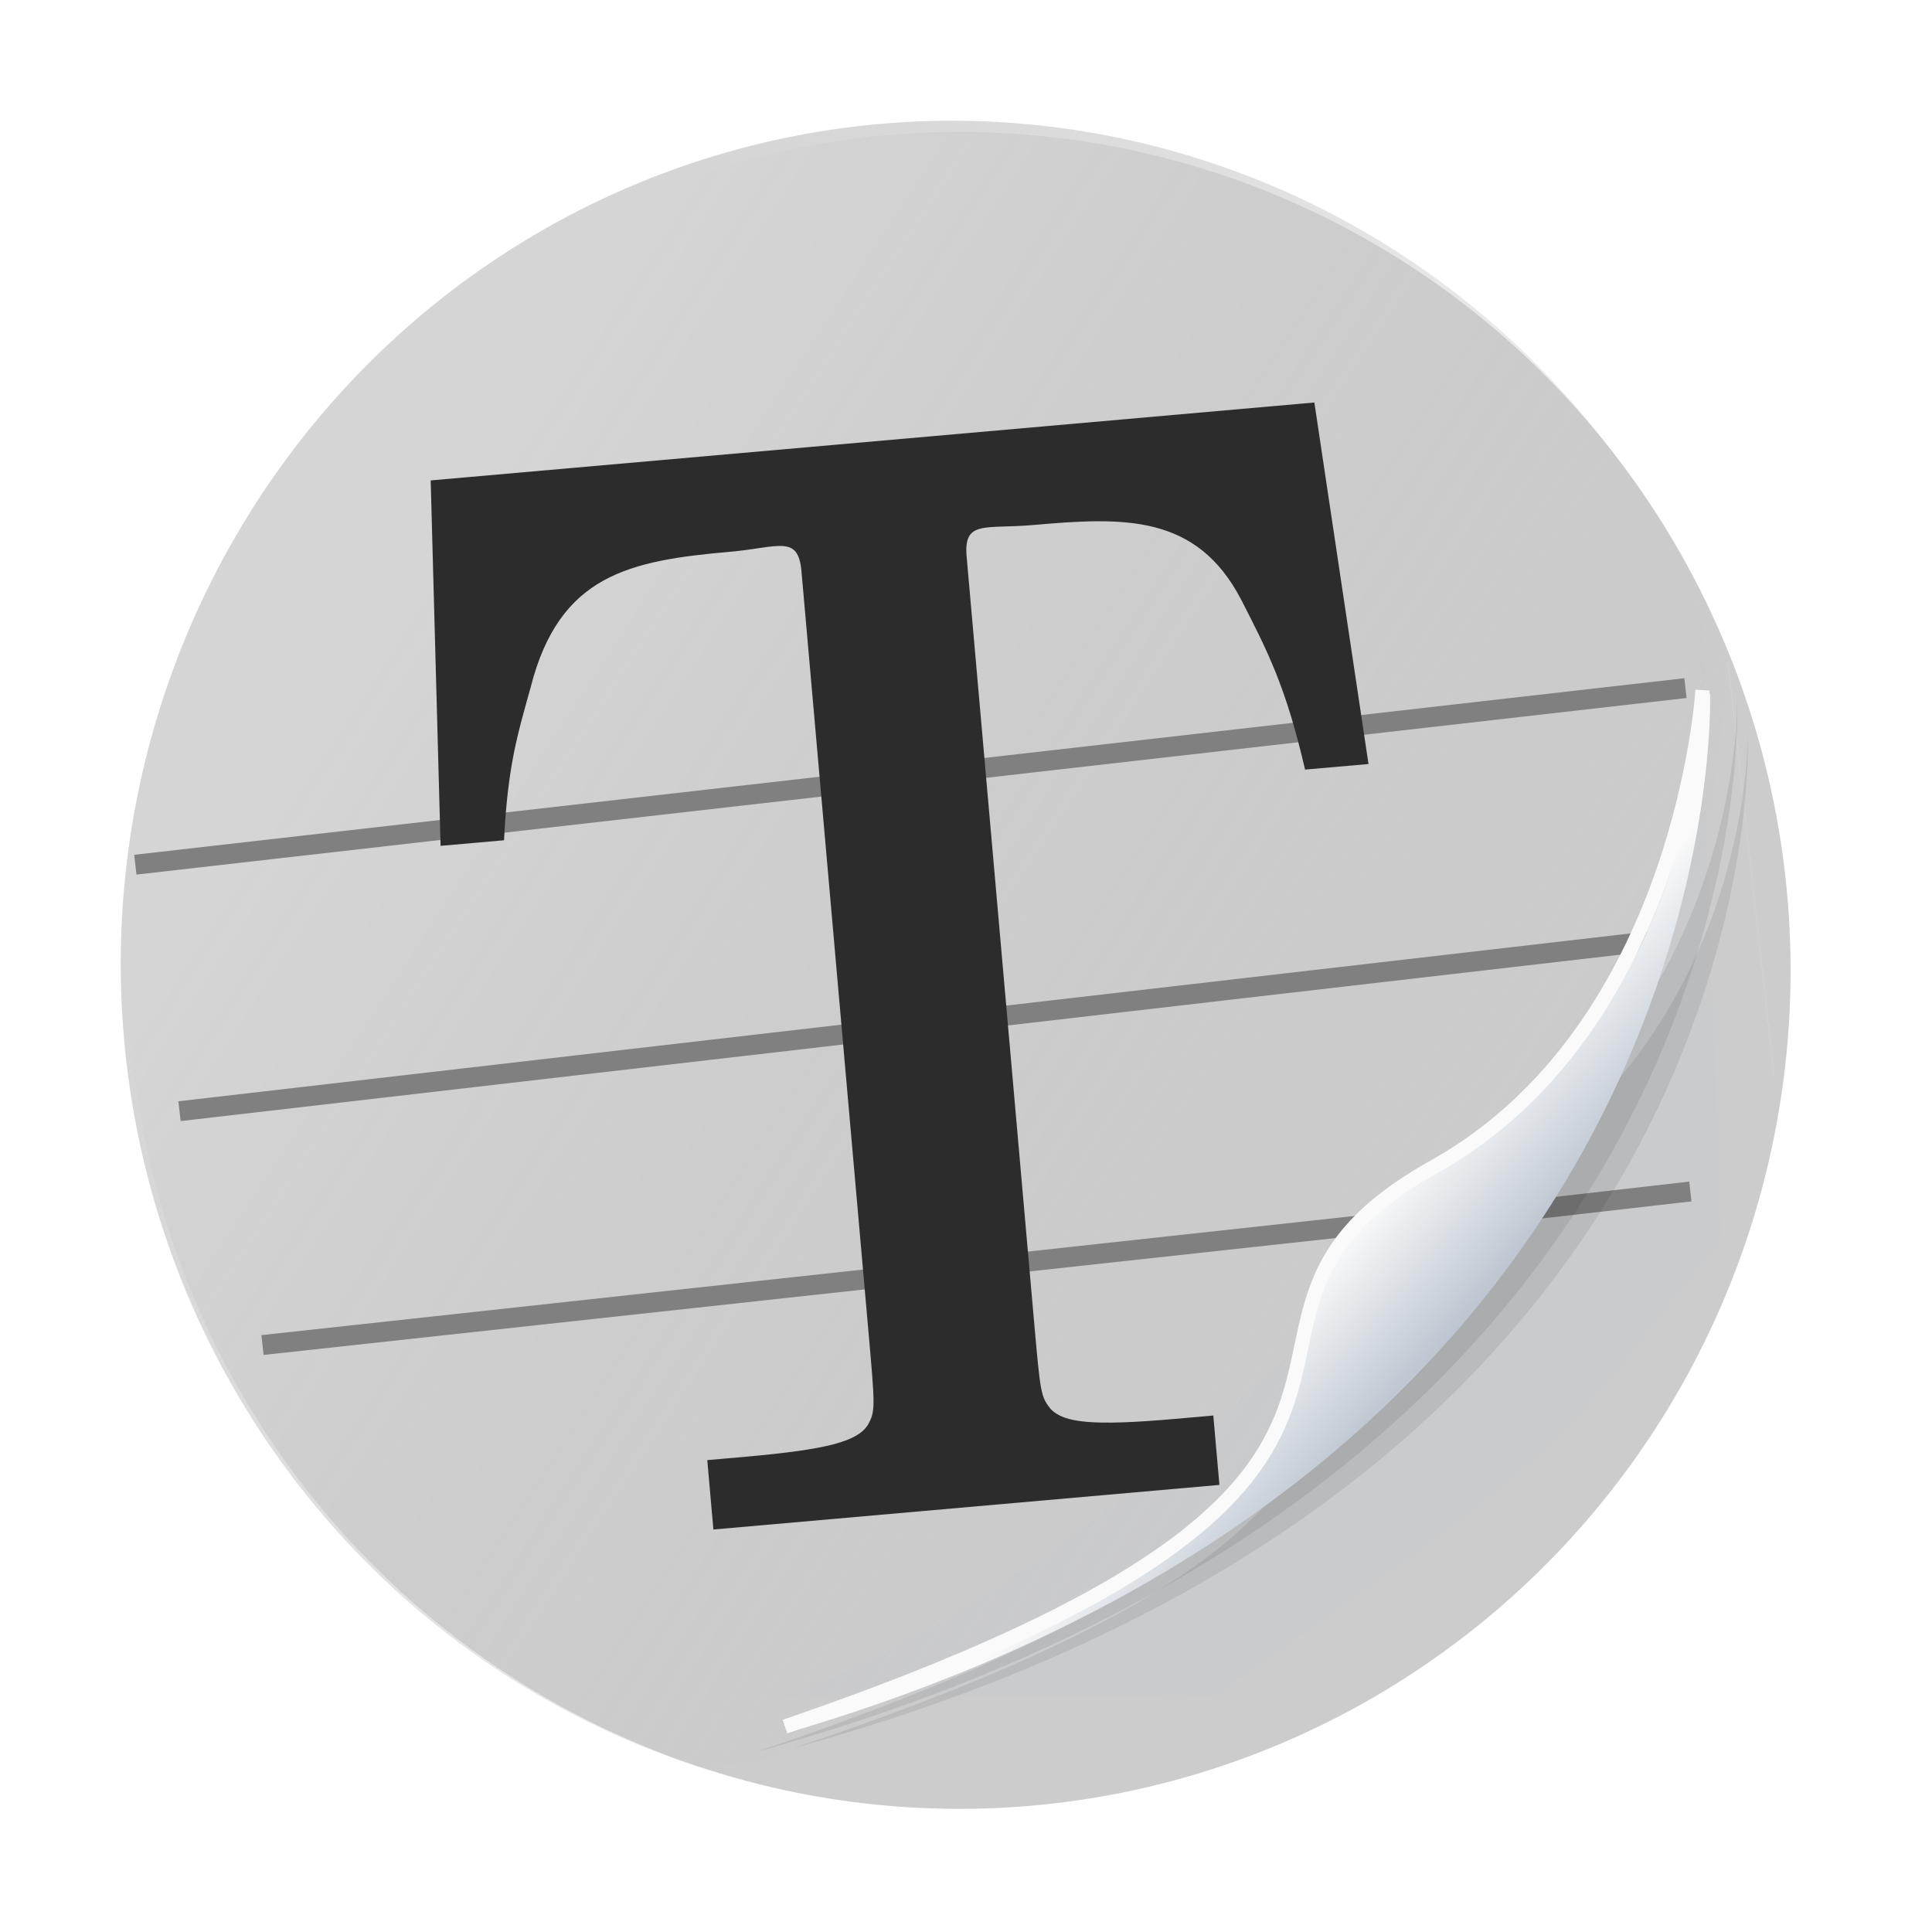<?xml version="1.0" encoding="UTF-8" standalone="no"?>
<svg
   width="48"
   height="48"
   version="1.1"
   id="svg1708"
   sodipodi:docname="typora.svg"
   inkscape:version="1.3.2 (091e20ef0f, 2023-11-25)"
   xmlns:inkscape="http://www.inkscape.org/namespaces/inkscape"
   xmlns:sodipodi="http://sodipodi.sourceforge.net/DTD/sodipodi-0.dtd"
   xmlns:xlink="http://www.w3.org/1999/xlink"
   xmlns="http://www.w3.org/2000/svg"
   xmlns:svg="http://www.w3.org/2000/svg"
   xmlns:a="http://ns.adobe.com/AdobeSVGViewerExtensions/3.0/">
  <sodipodi:namedview
     id="namedview1710"
     pagecolor="#ffffff"
     bordercolor="#666666"
     borderopacity="1.0"
     inkscape:showpageshadow="2"
     inkscape:pageopacity="0.0"
     inkscape:pagecheckerboard="0"
     inkscape:deskcolor="#d1d1d1"
     showgrid="false"
     inkscape:zoom="4.9166667"
     inkscape:cx="24"
     inkscape:cy="24"
     inkscape:window-width="1920"
     inkscape:window-height="996"
     inkscape:window-x="0"
     inkscape:window-y="0"
     inkscape:window-maximized="1"
     inkscape:current-layer="svg1708" />
  <defs
     id="defs1680">
    <linearGradient
       id="linearGradient1"
       inkscape:collect="always">
      <stop
         style="stop-color:#d5d5d5;stop-opacity:1;"
         offset="0"
         id="stop1" />
      <stop
         style="stop-color:#c4c4c4;stop-opacity:0;"
         offset="1"
         id="stop3" />
    </linearGradient>
    <linearGradient
       id="a"
       y1="538.8"
       x1="406.57"
       y2="507.52"
       x2="429.12"
       gradientUnits="userSpaceOnUse"
       gradientTransform="matrix(-1.818,0,0,1.247,1167.79,-128.03)">
      <stop
         stop-color="#f3ac12"
         id="stop1645" />
      <stop
         offset="1"
         stop-color="#f5cb39"
         id="stop1647" />
    </linearGradient>
    <linearGradient
       id="b"
       y1="31"
       x1="53"
       y2="18"
       x2="40"
       gradientUnits="userSpaceOnUse"
       gradientTransform="rotate(180,228.285,280.4)">
      <stop
         stop-color="#383e51"
         id="stop1650" />
      <stop
         offset="1"
         stop-color="#655c6f"
         stop-opacity="0"
         id="stop1652" />
    </linearGradient>
    <linearGradient
       id="c"
       y1="61"
       y2="47"
       x2="0"
       gradientUnits="userSpaceOnUse"
       gradientTransform="matrix(-1,0,0,1,442.57,482.8)">
      <stop
         stop-color="#fddda3"
         id="stop1655" />
      <stop
         offset="1"
         stop-color="#fde3a7"
         id="stop1657" />
    </linearGradient>
    <linearGradient
       id="d"
       y1="522.46"
       y2="541.2"
       gradientUnits="userSpaceOnUse"
       x2="0"
       gradientTransform="matrix(-1.818,0,0,1.247,1167.79,-128.03)">
      <stop
         stop-color="#daae00"
         id="stop1660" />
      <stop
         offset="1"
         stop-color="#eca01c"
         id="stop1662" />
    </linearGradient>
    <linearGradient
       id="e"
       y1="-512.8"
       x1="403.57"
       y2="-501.8"
       x2="390.57"
       gradientUnits="userSpaceOnUse">
      <stop
         stop-color="#f5cd52"
         id="stop1665" />
      <stop
         offset="1"
         stop-color="#f8d474"
         id="stop1667" />
    </linearGradient>
    <linearGradient
       id="f"
       x1="394.57"
       x2="435.57"
       gradientUnits="userSpaceOnUse">
      <stop
         stop-color="#e88f21"
         id="stop1670" />
      <stop
         offset="1"
         stop-color="#e88f21"
         stop-opacity="0"
         id="stop1672" />
    </linearGradient>
    <linearGradient
       id="g"
       x1="393.57"
       x2="439.57"
       gradientUnits="userSpaceOnUse">
      <stop
         stop-color="#ffffff"
         id="stop1675" />
      <stop
         offset="1"
         stop-color="#ffffff"
         stop-opacity="0"
         id="stop1677" />
    </linearGradient>
    <linearGradient
       id="a-3"
       y1="543.8"
       y2="503.8"
       x2="0"
       gradientUnits="userSpaceOnUse"
       gradientTransform="matrix(1.05,0,0,1.05,-452.977,-525.99)">
      <stop
         stop-color="#c6cdd1"
         id="stop2" />
      <stop
         offset="1"
         stop-color="#e0e5e7"
         id="stop4" />
    </linearGradient>
    <linearGradient
       id="XMLID_4_"
       gradientUnits="userSpaceOnUse"
       x1="76.172"
       y1="76.33"
       x2="76.172"
       y2="113.328"
       gradientTransform="matrix(0.381,0,0,0.381,-107.248,-44.63)">
      <stop
         offset="0"
         style="stop-color:#FF0000"
         id="stop26" />
      <stop
         offset="1"
         style="stop-color:#7C0000"
         id="stop28" />
      <a:midPointStop
         offset="0"
         style="stop-color:#FF0000" />
      <a:midPointStop
         offset="0.5"
         style="stop-color:#FF0000" />
      <a:midPointStop
         offset="1"
         style="stop-color:#7C0000" />
    </linearGradient>
    <linearGradient
       id="XMLID_5_"
       gradientUnits="userSpaceOnUse"
       x1="66.382"
       y1="34.545"
       x2="66.382"
       y2="97.044"
       gradientTransform="matrix(0.381,0,0,0.381,-107.248,-44.63)">
      <stop
         offset="0"
         style="stop-color:#57ADFF"
         id="stop33" />
      <stop
         offset="1"
         style="stop-color:#428AFF"
         id="stop35" />
      <a:midPointStop
         offset="0"
         style="stop-color:#57ADFF" />
      <a:midPointStop
         offset="0.5"
         style="stop-color:#57ADFF" />
      <a:midPointStop
         offset="1"
         style="stop-color:#428AFF" />
    </linearGradient>
    <linearGradient
       id="linearGradient2257">
      <stop
         id="stop2259"
         offset="0"
         style="stop-color:#b4942a;stop-opacity:1;" />
      <stop
         id="stop2261"
         offset="1"
         style="stop-color:#e4dcc9;stop-opacity:1" />
    </linearGradient>
    <linearGradient
       id="linearGradient2598">
      <stop
         style="stop-color:#252525;stop-opacity:1;"
         offset="0"
         id="stop2600" />
      <stop
         id="stop2606"
         offset="0.5"
         style="stop-color:#252525;stop-opacity:1;" />
      <stop
         style="stop-color:#252525;stop-opacity:1;"
         offset="0.75"
         id="stop2608" />
      <stop
         style="stop-color:#000000;stop-opacity:1;"
         offset="1"
         id="stop2602" />
    </linearGradient>
    <linearGradient
       id="linearGradient3311">
      <stop
         id="stop3313"
         offset="0"
         style="stop-color:#2d2d2d;stop-opacity:1;" />
      <stop
         style="stop-color:#000000;stop-opacity:1;"
         offset="0.5"
         id="stop3319" />
      <stop
         id="stop3315"
         offset="1"
         style="stop-color:#000000;stop-opacity:1;" />
    </linearGradient>
    <linearGradient
       id="linearGradient3303">
      <stop
         id="stop3305"
         offset="0"
         style="stop-color:#ffffff;stop-opacity:0.683;" />
      <stop
         id="stop3307"
         offset="1"
         style="stop-color:#ffffff;stop-opacity:0;" />
    </linearGradient>
    <linearGradient
       id="linearGradient3225">
      <stop
         id="stop3227"
         offset="0"
         style="stop-color:#ffffff;stop-opacity:1;" />
      <stop
         id="stop3229"
         offset="1"
         style="stop-color:#aeaeae;stop-opacity:1;" />
    </linearGradient>
    <linearGradient
       id="linearGradient3207">
      <stop
         id="stop3209"
         offset="0"
         style="stop-color:#ffffff;stop-opacity:1;" />
      <stop
         id="stop3211"
         offset="1"
         style="stop-color:#252525;stop-opacity:0;" />
    </linearGradient>
    <linearGradient
       id="linearGradient3251">
      <stop
         style="stop-color:#000000;stop-opacity:1;"
         offset="0"
         id="stop3253" />
      <stop
         id="stop14161"
         offset="0.709"
         style="stop-color:#090909;stop-opacity:0.679;" />
      <stop
         style="stop-color:#131313;stop-opacity:0;"
         offset="1"
         id="stop3255" />
    </linearGradient>
    <linearGradient
       id="linearGradient3273">
      <stop
         id="stop3275"
         offset="0"
         style="stop-color:#ffffff;stop-opacity:0.55;" />
      <stop
         id="stop3277"
         offset="1"
         style="stop-color:#ffffff;stop-opacity:0;" />
    </linearGradient>
    <linearGradient
       id="linearGradient3259">
      <stop
         style="stop-color:#ffffff;stop-opacity:0.55;"
         offset="0"
         id="stop3261" />
      <stop
         style="stop-color:#000000;stop-opacity:0;"
         offset="1"
         id="stop3263" />
    </linearGradient>
    <filter
       id="filter1272"
       x="-0.094"
       y="-0.09"
       width="1.189"
       height="1.181"
       color-interpolation-filters="sRGB">
      <feGaussianBlur
         stdDeviation="0.398"
         id="feGaussianBlur15" />
    </filter>
    <filter
       id="filter1066"
       x="-0.064"
       y="-0.057"
       width="1.128"
       height="1.113"
       color-interpolation-filters="sRGB">
      <feGaussianBlur
         stdDeviation="0.227"
         id="feGaussianBlur2" />
    </filter>
    <filter
       id="filter3507"
       x="-0.064"
       y="-0.057"
       width="1.128"
       height="1.113"
       color-interpolation-filters="sRGB">
      <feGaussianBlur
         stdDeviation="0.227"
         id="feGaussianBlur3505" />
    </filter>
    <linearGradient
       id="linearGradient1040"
       x1="80.368"
       x2="82.141"
       y1="13.177"
       y2="14.704"
       gradientTransform="matrix(2.663,0,0,2.686,-180.667,-4.626)"
       gradientUnits="userSpaceOnUse">
      <stop
         stop-color="#fafafa"
         offset="0"
         id="stop5" />
      <stop
         stop-color="#90a0b3"
         offset="1"
         id="stop7" />
    </linearGradient>
    <linearGradient
       id="linearGradient1166"
       x1="54.456"
       x2="54.456"
       y1="6.455"
       y2="11.072"
       gradientTransform="matrix(3.282,0,0,3.31,-156.149,-21.073)"
       gradientUnits="userSpaceOnUse">
      <stop
         stop-color="#ffd700"
         offset="0"
         id="stop10" />
      <stop
         stop-color="#ffb300"
         offset="1"
         id="stop12" />
    </linearGradient>
    <linearGradient
       inkscape:collect="always"
       xlink:href="#linearGradient1"
       id="linearGradient3"
       x1="16.424"
       y1="5.357"
       x2="44.089"
       y2="23.458"
       gradientUnits="userSpaceOnUse" />
  </defs>
  <ellipse
     cx="23.832"
     cy="24.109"
     color="#000000"
     fill="#f3f3f3"
     stroke-width="0.691"
     id="circle30"
     rx="20.655"
     ry="20.832"
     style="fill:#cccccc;fill-opacity:1" />
  <path
     transform="matrix(2.315,0,0,2.554,-91.238,-9.877)"
     d="m 57.641,9.825 c 0.816,3.562 -6.407,9.597 -9.879,10.551 l 4.69,-0.01 c 4.098,-2.626 3.512,-2.28 5.435,-4.446 z"
     fill="#9cb8d7"
     filter="url(#filter1272)"
     opacity="0.2"
     id="path32" />
  <path
     d="M 23.655,3 A 20.655,20.952 0 0 0 3,23.953 20.655,20.952 0 0 0 17.411,43.917 l 1.386,-0.158 C 28.575,41.03 42.338,32.59 42.882,16.305 A 20.655,20.952 0 0 0 23.655,3 Z m 19.274,13.431 1.159,10.405 a 20.655,20.952 0 0 0 0.001,-0.005 l -1.156,-10.388 a 20.655,20.952 0 0 0 -0.004,-0.012 z"
     color="#000000"
     fill="#fafafa"
     stroke-width="0.693"
     id="path34"
     style="fill:url(#linearGradient3)" />
  <path
     d="M 4.46,27.607 41.302,23.348"
     fill="none"
     stroke="#dcdcdc"
     stroke-width="0.495"
     id="path36"
     style="stroke:#808080;stroke-opacity:1" />
  <path
     d="m 6.522,33.417 29.58,-3.225"
     fill="none"
     stroke="#dcdcdc"
     stroke-width="0.495"
     id="path38"
     style="stroke:#808080;stroke-opacity:1" />
  <path
     d="M 3.362,21.483 41.875,17.096"
     fill="none"
     stroke="#dcdcdc"
     stroke-width="0.495"
     id="path44"
     style="stroke:#808080;stroke-opacity:1" />
  <path
     d="m 37.313,30.137 4.683,-0.535"
     fill="none"
     stroke="#dcdcdc"
     stroke-width="0.495"
     id="path72"
     style="stroke:#808080;stroke-opacity:1" />
  <path
     transform="matrix(2.861,0,0,2.709,-122.259,-9.212)"
     d="m 57.818,9.829 c 0,0 0.054,3.078 -2.664,4.541 -2.245,1.208 0.939,2.689 -5.86,5.099 8.851,-2.575 8.524,-9.64 8.524,-9.64 z"
     fill="#141414"
     filter="url(#filter1066)"
     opacity="0.3"
     id="path74" />
  <path
     transform="matrix(2.78,0,0,2.613,-117.313,-7.447)"
     d="m 57.818,9.829 c 0,0 0.054,3.078 -2.664,4.541 -2.245,1.208 0.939,2.689 -5.86,5.099 8.851,-2.575 8.524,-9.64 8.524,-9.64 z"
     fill="#141414"
     filter="url(#filter1066)"
     opacity="0.3"
     id="path76" />
  <path
     d="m 42.299,17.146 c 0,0 0.143,8.269 -7.094,12.198 -5.979,3.246 2.5,7.223 -15.607,13.697 23.572,-6.917 22.888,-25.8 22.888,-25.8 z"
     fill="url(#linearGradient1040)"
     stroke-width="2.675"
     id="path78"
     style="fill:url(#linearGradient1040)" />
  <path
     d="m 42.299,17.146 c 0,0 -0.502,8.402 -6.674,11.844 -7.1,3.96 2.585,7.498 -16.122,13.906"
     fill="none"
     stroke="#fafafa"
     stroke-width="0.354"
     id="path80" />
  <path
     d="m 42.928,16.431 1.159,10.405 a 20.655,20.952 0 0 0 0.001,-0.005 L 42.932,16.443 a 20.655,20.952 0 0 0 -0.003,-0.012 h -0.001 z"
     color="#000000"
     fill="#fafafa"
     stroke-width="0.693"
     id="path84" />
  <path
     d="M 32.655,10 10.7,11.936 l 0.246,9.079 1.576,-0.139 c 0.095,-1.856 0.326,-2.589 0.662,-3.802 0.714,-2.798 2.456,-3.145 4.949,-3.365 1.21,-0.107 1.698,-0.435 1.779,0.482 l 1.667,18.923 c 0.165,1.87 0.171,1.944 -0.02,2.293 -0.261,0.393 -0.944,0.601 -3.034,0.785 l -0.953,0.084 0.152,1.724 12.572,-1.108 -0.152,-1.724 -0.953,0.084 c -2.053,0.181 -2.762,0.096 -3.087,-0.245 -0.249,-0.311 -0.255,-0.384 -0.42,-2.254 L 24.016,13.829 c -0.081,-0.917 0.457,-0.679 1.667,-0.786 2.236,-0.197 4.039,-0.273 5.149,1.846 0.669,1.308 1.114,2.167 1.592,4.231 L 34,18.982 Z"
     id="path17783"
     sodipodi:nodetypes="cccccssscsccccscssscccc"
     style="font-size:362.163px;font-family:C059;-inkscape-font-specification:C059;fill:#2c2c2c;fill-opacity:1;stroke-width:0.174" />
</svg>
